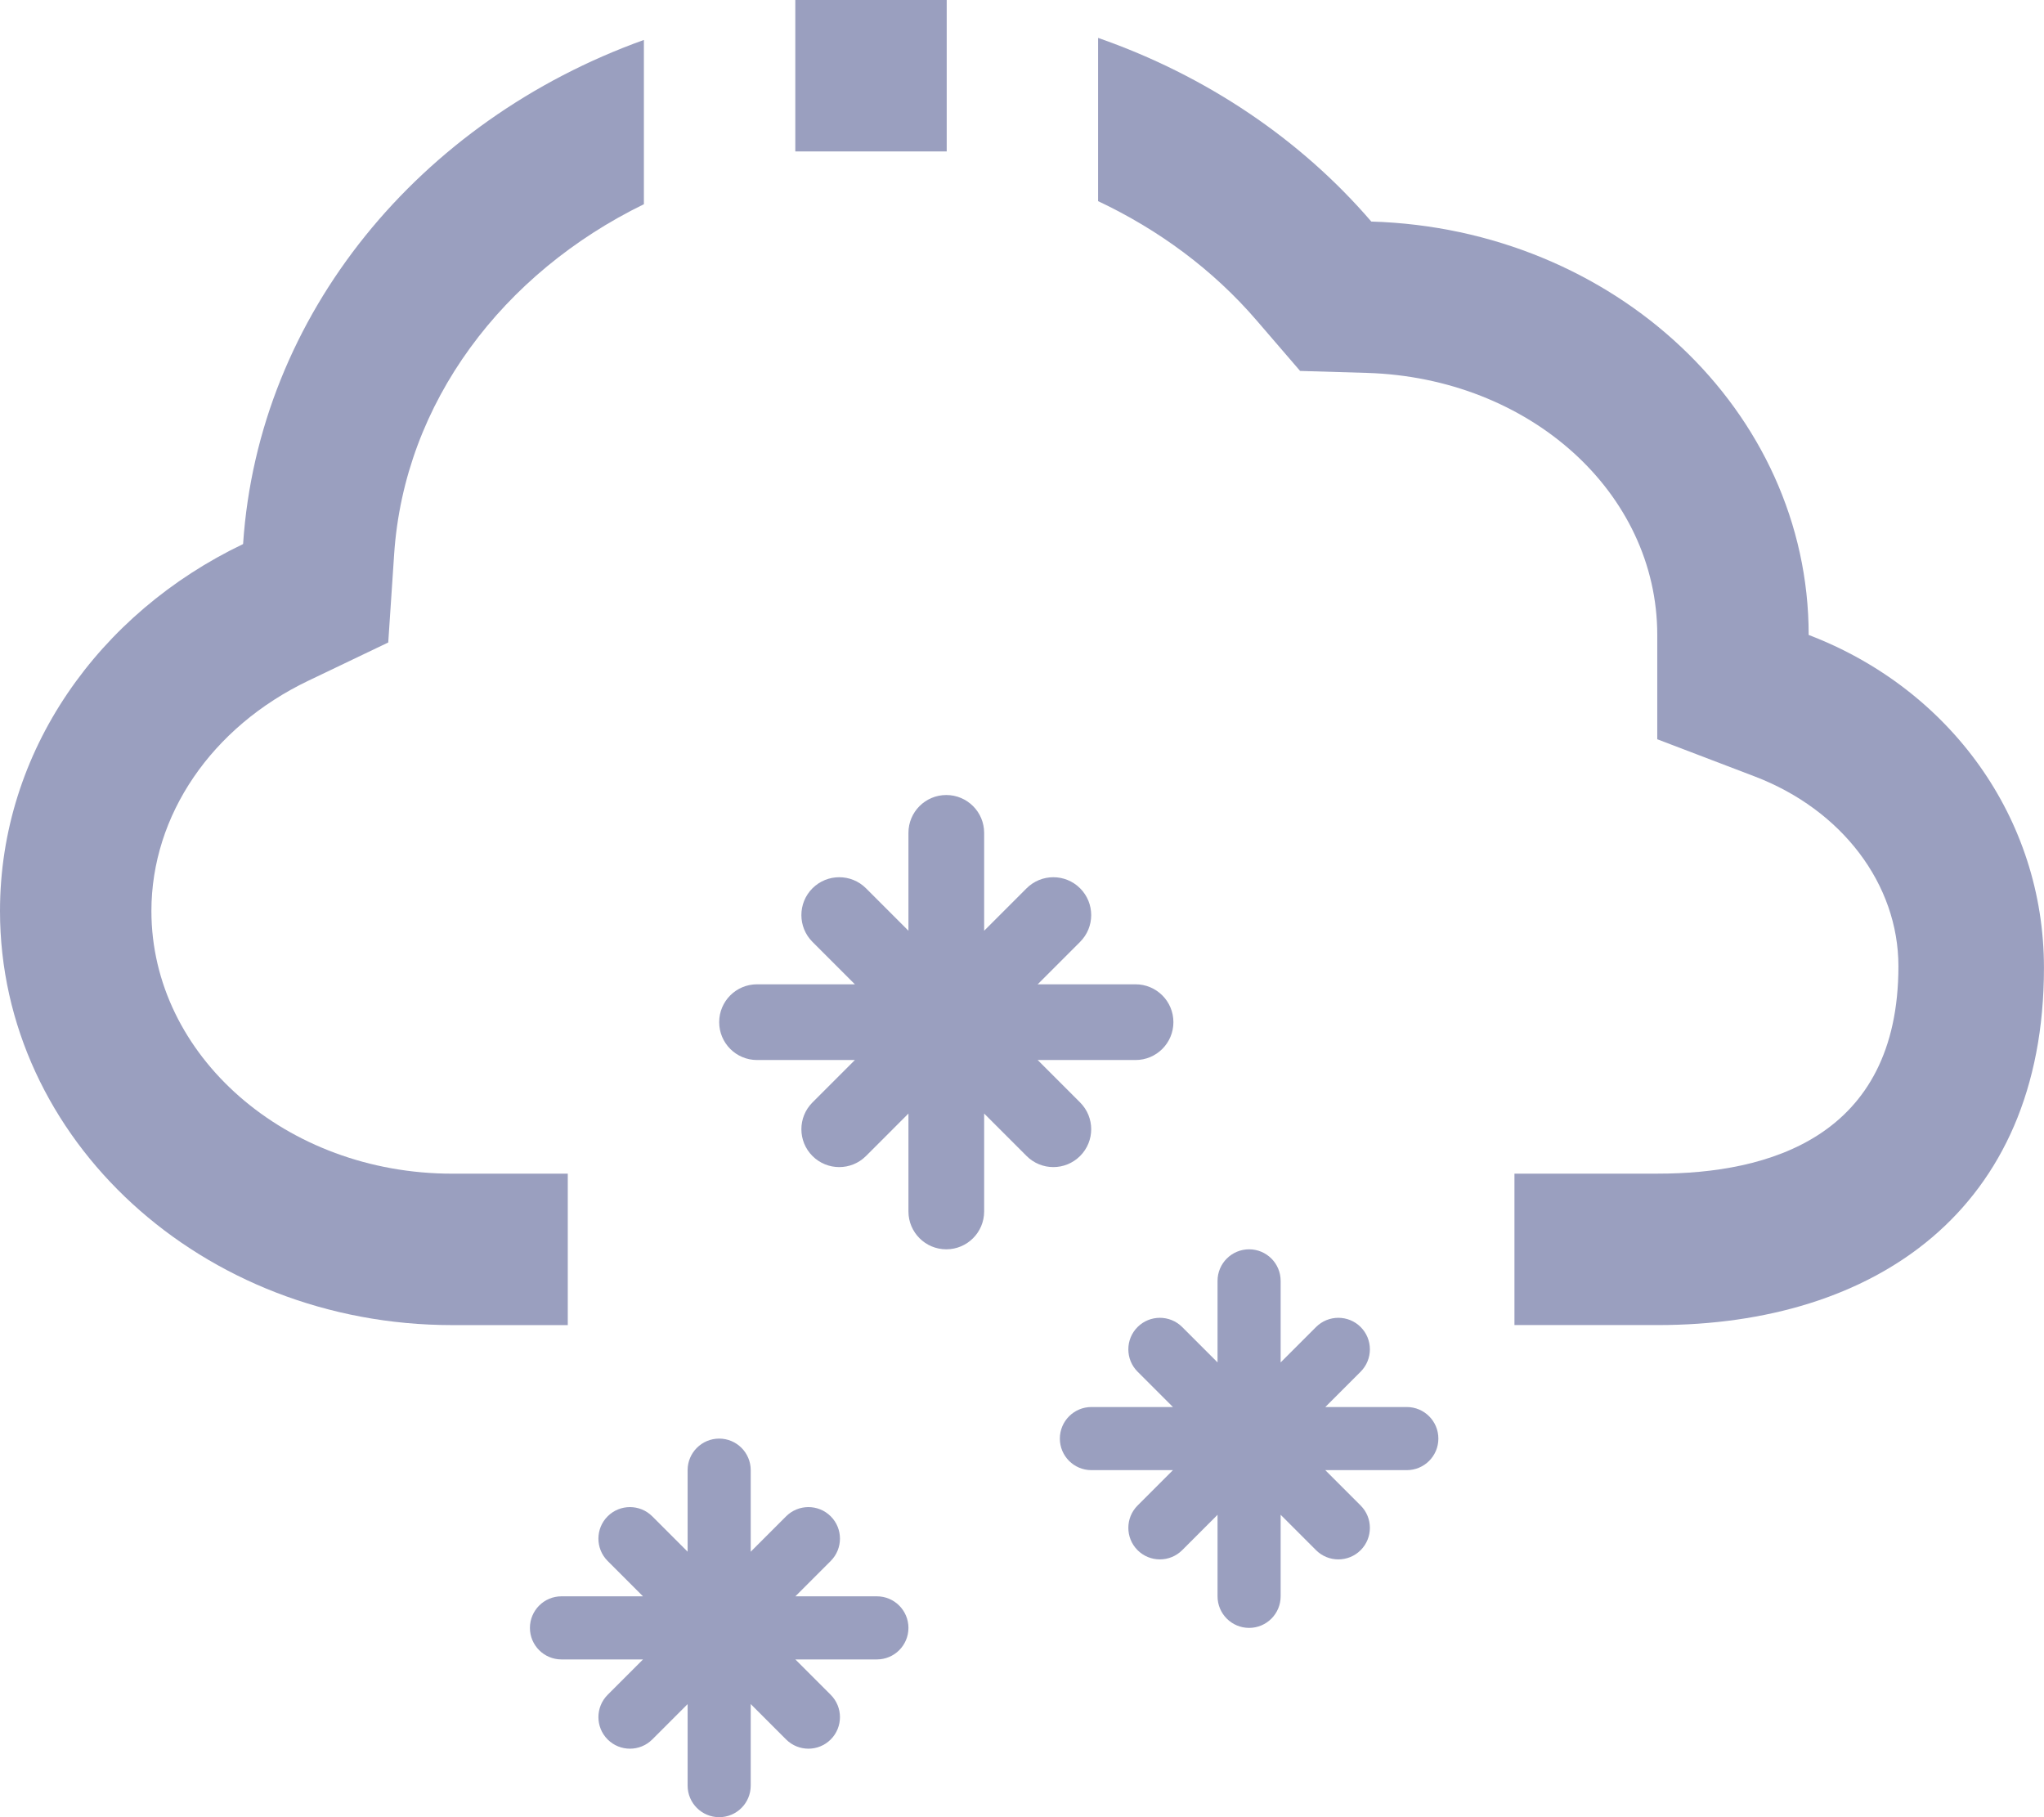 <?xml version="1.0" encoding="utf-8"?>
<!-- Generator: Adobe Illustrator 16.0.0, SVG Export Plug-In . SVG Version: 6.00 Build 0)  -->
<!DOCTYPE svg PUBLIC "-//W3C//DTD SVG 1.1//EN" "http://www.w3.org/Graphics/SVG/1.1/DTD/svg11.dtd">
<svg version="1.1" xmlns="http://www.w3.org/2000/svg" xmlns:xlink="http://www.w3.org/1999/xlink" x="0px" y="0px" width="54px"
	 height="48px" viewBox="0 0 54 48" enable-background="new 0 0 54 48" xml:space="preserve">
<g id="Capa_1">
	<rect x="21.011" fill="#9A9FBF" width="4" height="4"/>
	<g>
		<path fill="#9A9FBF" d="M15,31.002h-3.055C7.564,31.002,4,27.889,4,24.063c0-2.528,1.589-4.859,4.148-6.083l2.109-1.009
			l0.156-2.333c0.268-4.01,2.879-7.429,6.598-9.244V1.055C11.097,3.177,6.828,8.293,6.422,14.371C2.607,16.196,0,19.847,0,24.063
			c0,6.042,5.347,10.939,11.945,10.939H15V31.002z"/>
		<path fill="#9A9FBF" d="M47.783,16.772c0-5.922-5.14-10.73-11.555-10.92c-1.864-2.167-4.355-3.854-7.218-4.851v4.312
			c1.603,0.756,3.036,1.812,4.186,3.148l1.151,1.337l1.763,0.052c4.303,0.128,7.673,3.167,7.673,6.922v2.755l2.573,0.982
			c2.308,0.88,3.798,2.848,3.798,5.013c0,4.529-3.455,5.479-6.354,5.479h-1.955h-1.835v4h1.835h1.955
			c5.718,0,10.199-3.031,10.199-9.438C54,21.62,51.523,18.2,47.783,16.772z"/>
	</g>
</g>
<g id="Capa_3">
	<g>
		<g>
			<path fill-rule="evenodd" clip-rule="evenodd" fill="#9A9FBF" d="M28.535,29.121L27.414,28H30c0.552,0,1-0.448,1-1
				c0-0.553-0.448-1-1-1h-2.586l1.121-1.121c0.391-0.391,0.391-1.024,0-1.415c-0.391-0.39-1.023-0.39-1.414,0L26,24.585V22
				c0-0.553-0.448-1-1-1c-0.553,0-1,0.447-1,1v2.585l-1.121-1.121c-0.391-0.39-1.024-0.39-1.415,0c-0.39,0.391-0.39,1.024,0,1.415
				L22.585,26H20c-0.553,0-1,0.447-1,1c0,0.552,0.447,1,1,1h2.585l-1.121,1.121c-0.39,0.391-0.39,1.023,0,1.414
				c0.391,0.391,1.024,0.391,1.415,0L24,29.414V32c0,0.552,0.447,1,1,1c0.552,0,1-0.448,1-1v-2.586l1.121,1.121
				c0.391,0.391,1.023,0.391,1.414,0S28.926,29.512,28.535,29.121z M37.166,37.166h-2.153l0.934-0.934
				c0.325-0.326,0.325-0.854,0-1.179s-0.854-0.325-1.179,0l-0.935,0.935v-2.155C33.833,33.373,33.46,33,33,33
				s-0.834,0.373-0.834,0.833v2.154l-0.934-0.934c-0.326-0.325-0.854-0.325-1.179,0s-0.325,0.853,0,1.179l0.934,0.934h-2.154
				C28.373,37.166,28,37.54,28,38s0.373,0.833,0.833,0.833h2.155l-0.935,0.935c-0.325,0.325-0.325,0.854,0,1.179
				s0.853,0.325,1.179,0l0.934-0.934v2.153C32.166,42.627,32.54,43,33,43s0.833-0.373,0.833-0.834v-2.154l0.935,0.935
				c0.325,0.325,0.854,0.325,1.179,0s0.325-0.854,0-1.179l-0.935-0.935h2.154C37.627,38.833,38,38.46,38,38
				S37.627,37.166,37.166,37.166z M23.166,42.166h-2.153l0.934-0.934c0.325-0.326,0.325-0.854,0-1.179s-0.854-0.325-1.179,0
				l-0.935,0.935v-2.155C19.833,38.373,19.46,38,19,38s-0.834,0.373-0.834,0.833v2.154l-0.934-0.934
				c-0.326-0.325-0.854-0.325-1.179,0s-0.325,0.853,0,1.179l0.934,0.934h-2.154C14.373,42.166,14,42.54,14,43
				s0.373,0.833,0.833,0.833h2.155l-0.935,0.935c-0.325,0.325-0.325,0.854,0,1.179s0.853,0.325,1.179,0l0.934-0.934v2.153
				C18.166,47.627,18.54,48,19,48s0.833-0.373,0.833-0.834v-2.154l0.935,0.935c0.325,0.325,0.854,0.325,1.179,0s0.325-0.854,0-1.179
				l-0.935-0.935h2.154C23.627,43.833,24,43.46,24,43S23.627,42.166,23.166,42.166z"/>
		</g>
	</g>
</g>
</svg>
